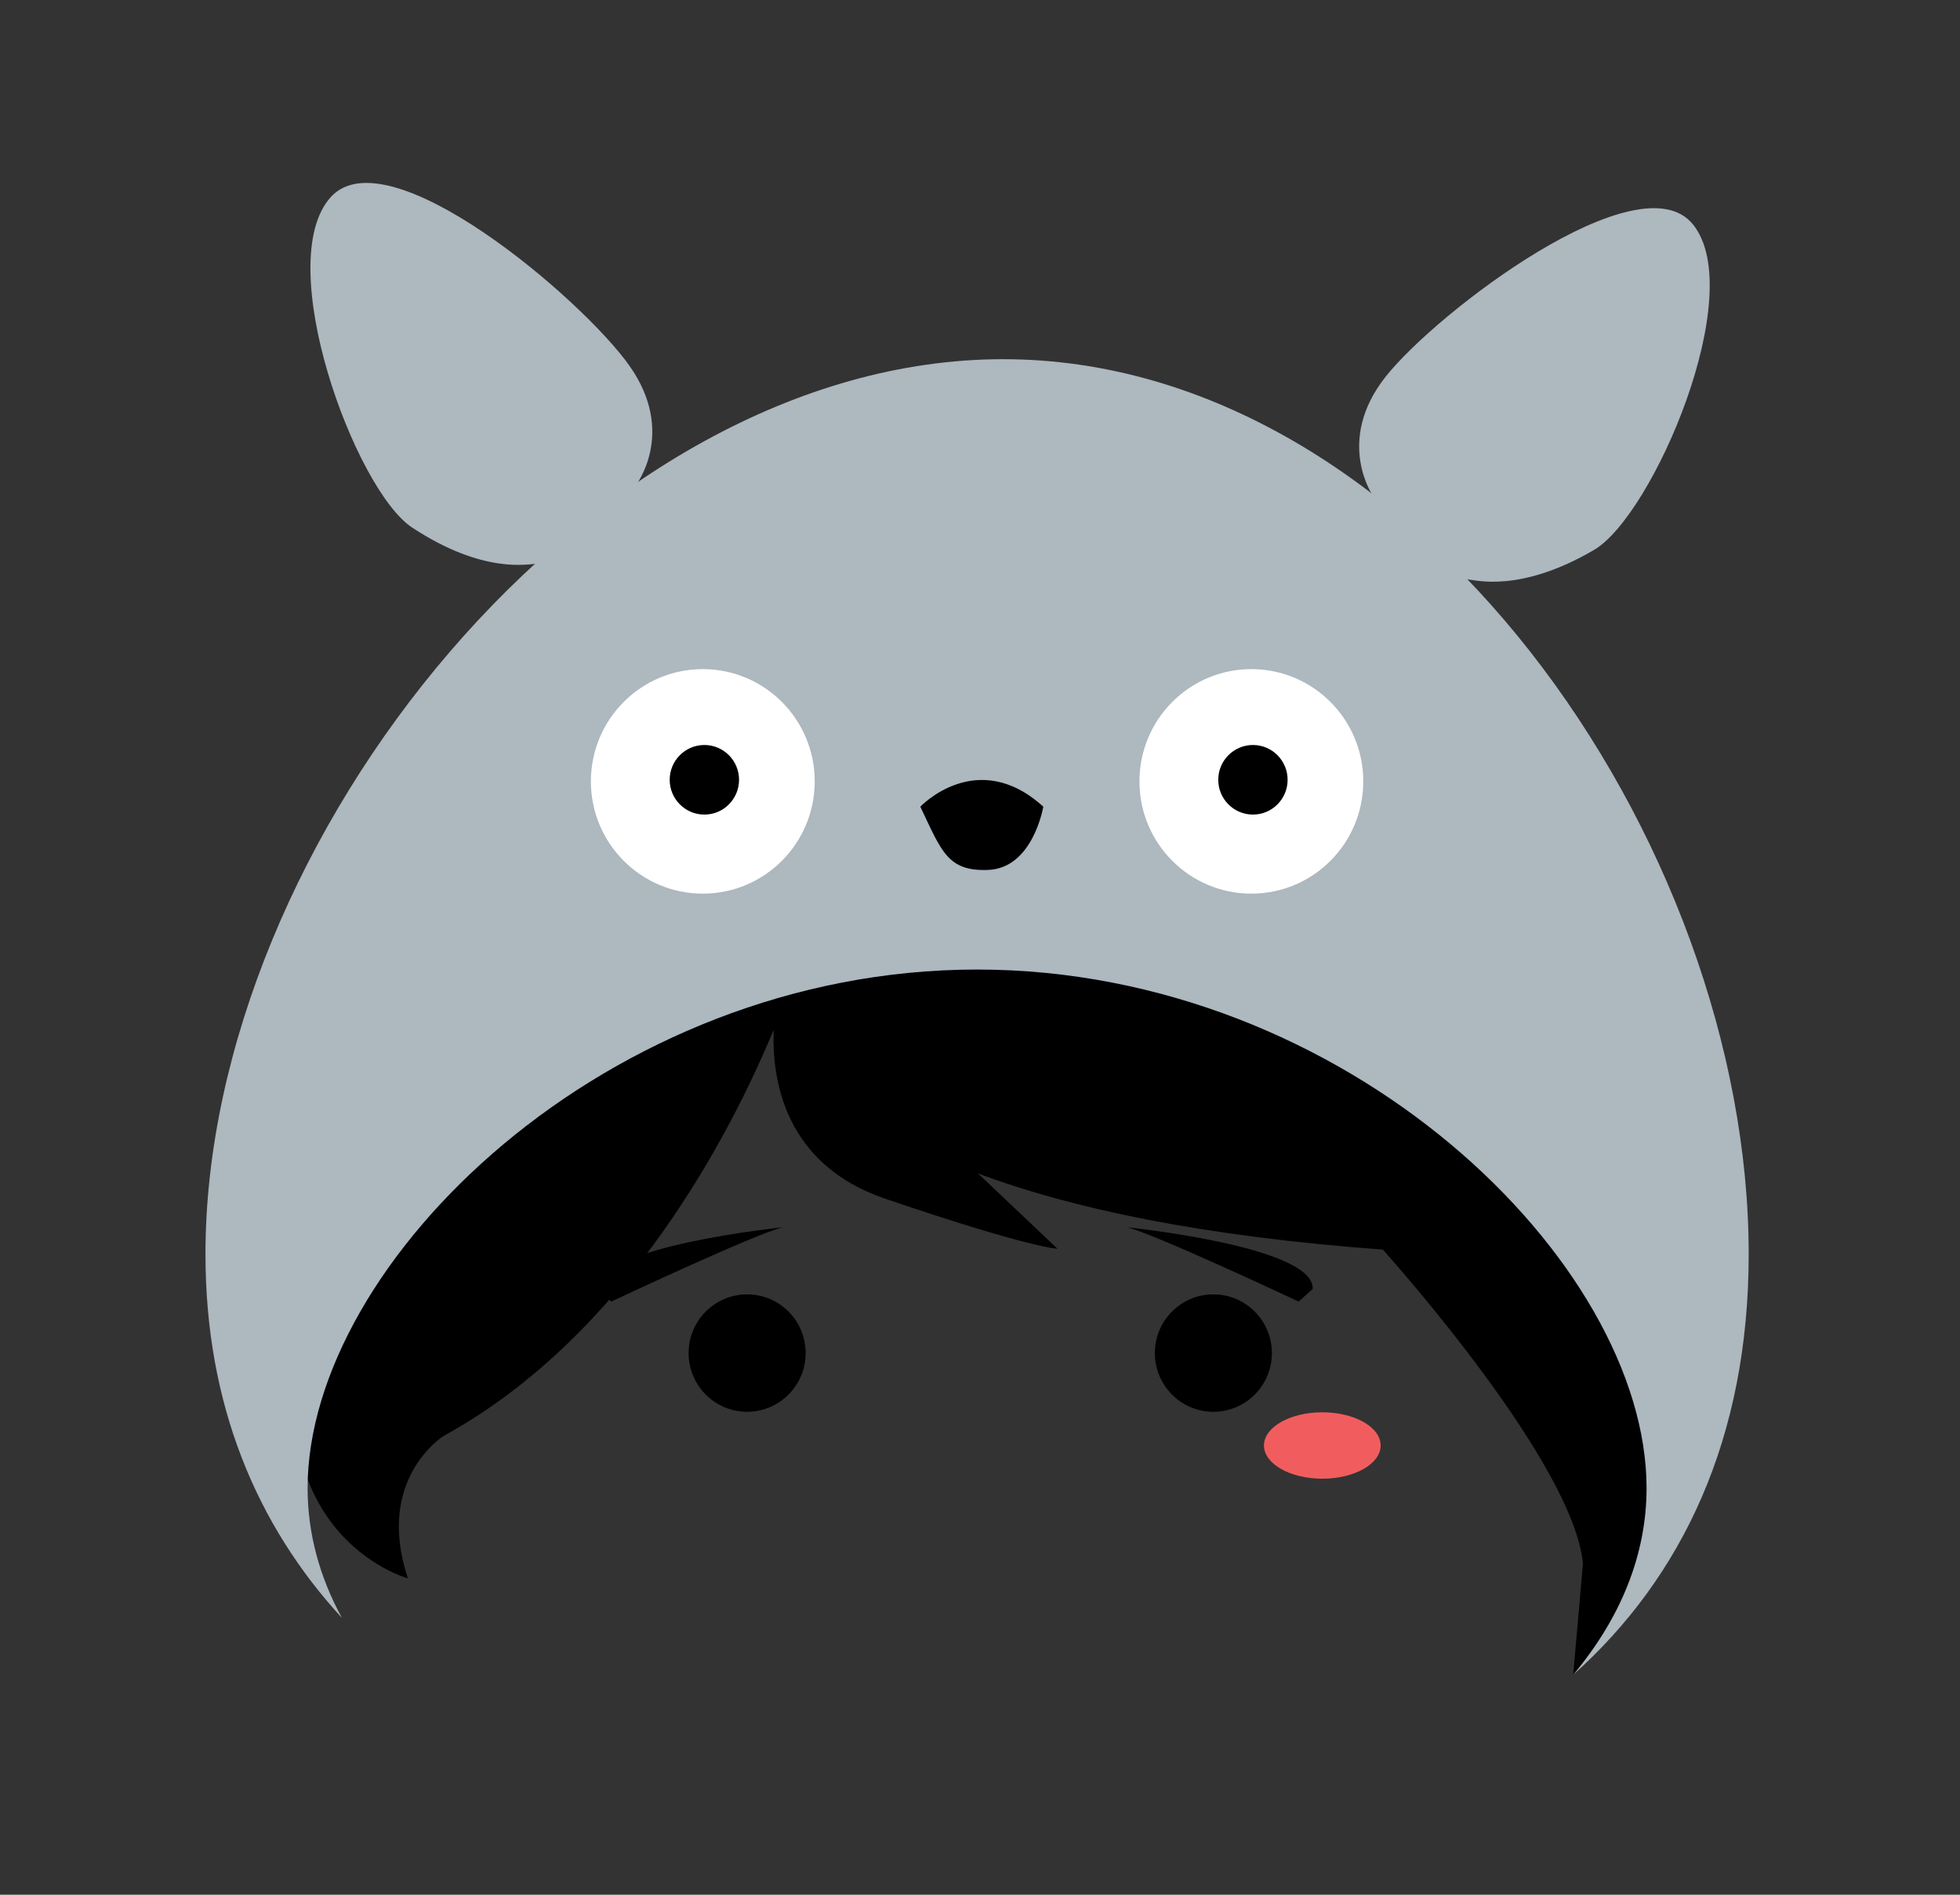 <?xml version="1.0" encoding="utf-8"?>
<!-- Generator: Adobe Illustrator 16.0.4, SVG Export Plug-In . SVG Version: 6.00 Build 0)  -->
<!DOCTYPE svg PUBLIC "-//W3C//DTD SVG 1.1//EN" "http://www.w3.org/Graphics/SVG/1.1/DTD/svg11.dtd">
<svg version="1.1" id="Layer_1" xmlns="http://www.w3.org/2000/svg" xmlns:xlink="http://www.w3.org/1999/xlink" x="0px" y="0px"
	 width="300px" height="290px" viewBox="0 0 300 290" enable-background="new 0 0 300 290" xml:space="preserve">
<rect x="0" y="0" width="300" height="290" fill="#333333" stroke="none"/>
<g>
	<g>
		<path d="M240.794,256.334c0,0,17.857-18.758,15.11-37.635c-1.159-7.968-3.246-11.997-5.272-14.002
			c0.04-4.339-0.436-8.504-1.693-12.127c0.551,0.002,1.097,0.006,1.653,0.006c0,0-12.274-88.228-129.896-71.166
			c0,0-9.097,13.338-4.94,28.465c-16.131,3.707-59.667,16.416-68.242,47.044c-10.572,37.754,14.914,44.652,14.914,44.652
			c-5.067-15.248,5.459-21.781,5.459-21.781c28.283-15.513,44.144-46.783,50.535-62.177c-0.299,7.564,1.612,20.609,17.113,25.874
			c22.438,7.623,26.323,7.636,26.323,7.636l-12.172-11.529c14.417,5.414,34.431,9.635,61.97,11.661
			c1.986,2.216,29.17,32.775,30.631,48.042l-0.046,0.575L240.794,256.334z"/>
		<ellipse cx="114.356" cy="207.095" rx="8.958" ry="8.986"/>
		<ellipse cx="185.72" cy="207.095" rx="8.958" ry="8.986"/>
		<ellipse fill="#F15D5E" cx="202.395" cy="221.24" rx="8.93" ry="5.082"/>
		<path d="M119.852,187.843c0,0-28.784,2.904-28.446,9.438l2.147,1.936C93.553,199.217,115.917,188.691,119.852,187.843z"/>
		<path d="M172.472,187.843c0,0,28.784,2.904,28.446,9.438l-2.148,1.936C198.77,199.217,176.406,188.691,172.472,187.843z"/>
	</g>
	<path fill="#ADB8BF" d="M153.533,54.976c-63.028,0-122.085,73.76-122.085,136.98c0,23.049,7.855,41.509,20.884,55.67
		c-3.403-6.238-5.25-12.913-5.25-19.852c0-34.618,45.877-79.381,102.47-79.381c56.594,0,102.472,44.763,102.472,79.381
		c0,10.287-4.052,19.996-11.23,28.56c16.757-14.98,26.863-36.27,26.863-64.378C267.657,128.735,216.562,54.976,153.533,54.976z"/>
	<g>
		<path fill="#ADB8BF" d="M210.188,75.967c0,0-5.927-8.401,1.885-18.296c7.812-9.896,38.814-33.436,47.037-23.345
			c8.546,10.485-6.099,44.559-15.122,49.841c-11.318,6.627-18.142,4.616-19.582,4.467C222.967,88.484,210.188,75.967,210.188,75.967
			z"/>
		<path fill="#ADB8BF" d="M97.261,74.37c0,0,6.368-8.069-0.903-18.371c-7.271-10.302-36.969-35.479-45.72-25.845
			c-9.094,10.008,3.706,44.823,12.433,50.583c10.947,7.225,17.868,5.587,19.314,5.514C83.831,86.181,97.261,74.37,97.261,74.37z"/>
	</g>
	<g>
		<g>
			<ellipse fill="#FFFFFF" cx="107.571" cy="119.594" rx="17.131" ry="17.183"/>
			<ellipse cx="107.812" cy="119.351" rx="5.308" ry="5.325"/>
		</g>
		<g>
			<ellipse fill="#FFFFFF" cx="191.535" cy="119.594" rx="17.13" ry="17.183"/>
			<ellipse cx="191.776" cy="119.351" rx="5.308" ry="5.325"/>
		</g>
		<path d="M140.867,123.465c0,0,8.686-9.196,18.82,0c0,0-1.557,9.418-8.446,9.681C145.029,133.383,144.124,130.303,140.867,123.465z
			"/>
	</g>
</g>
</svg>
